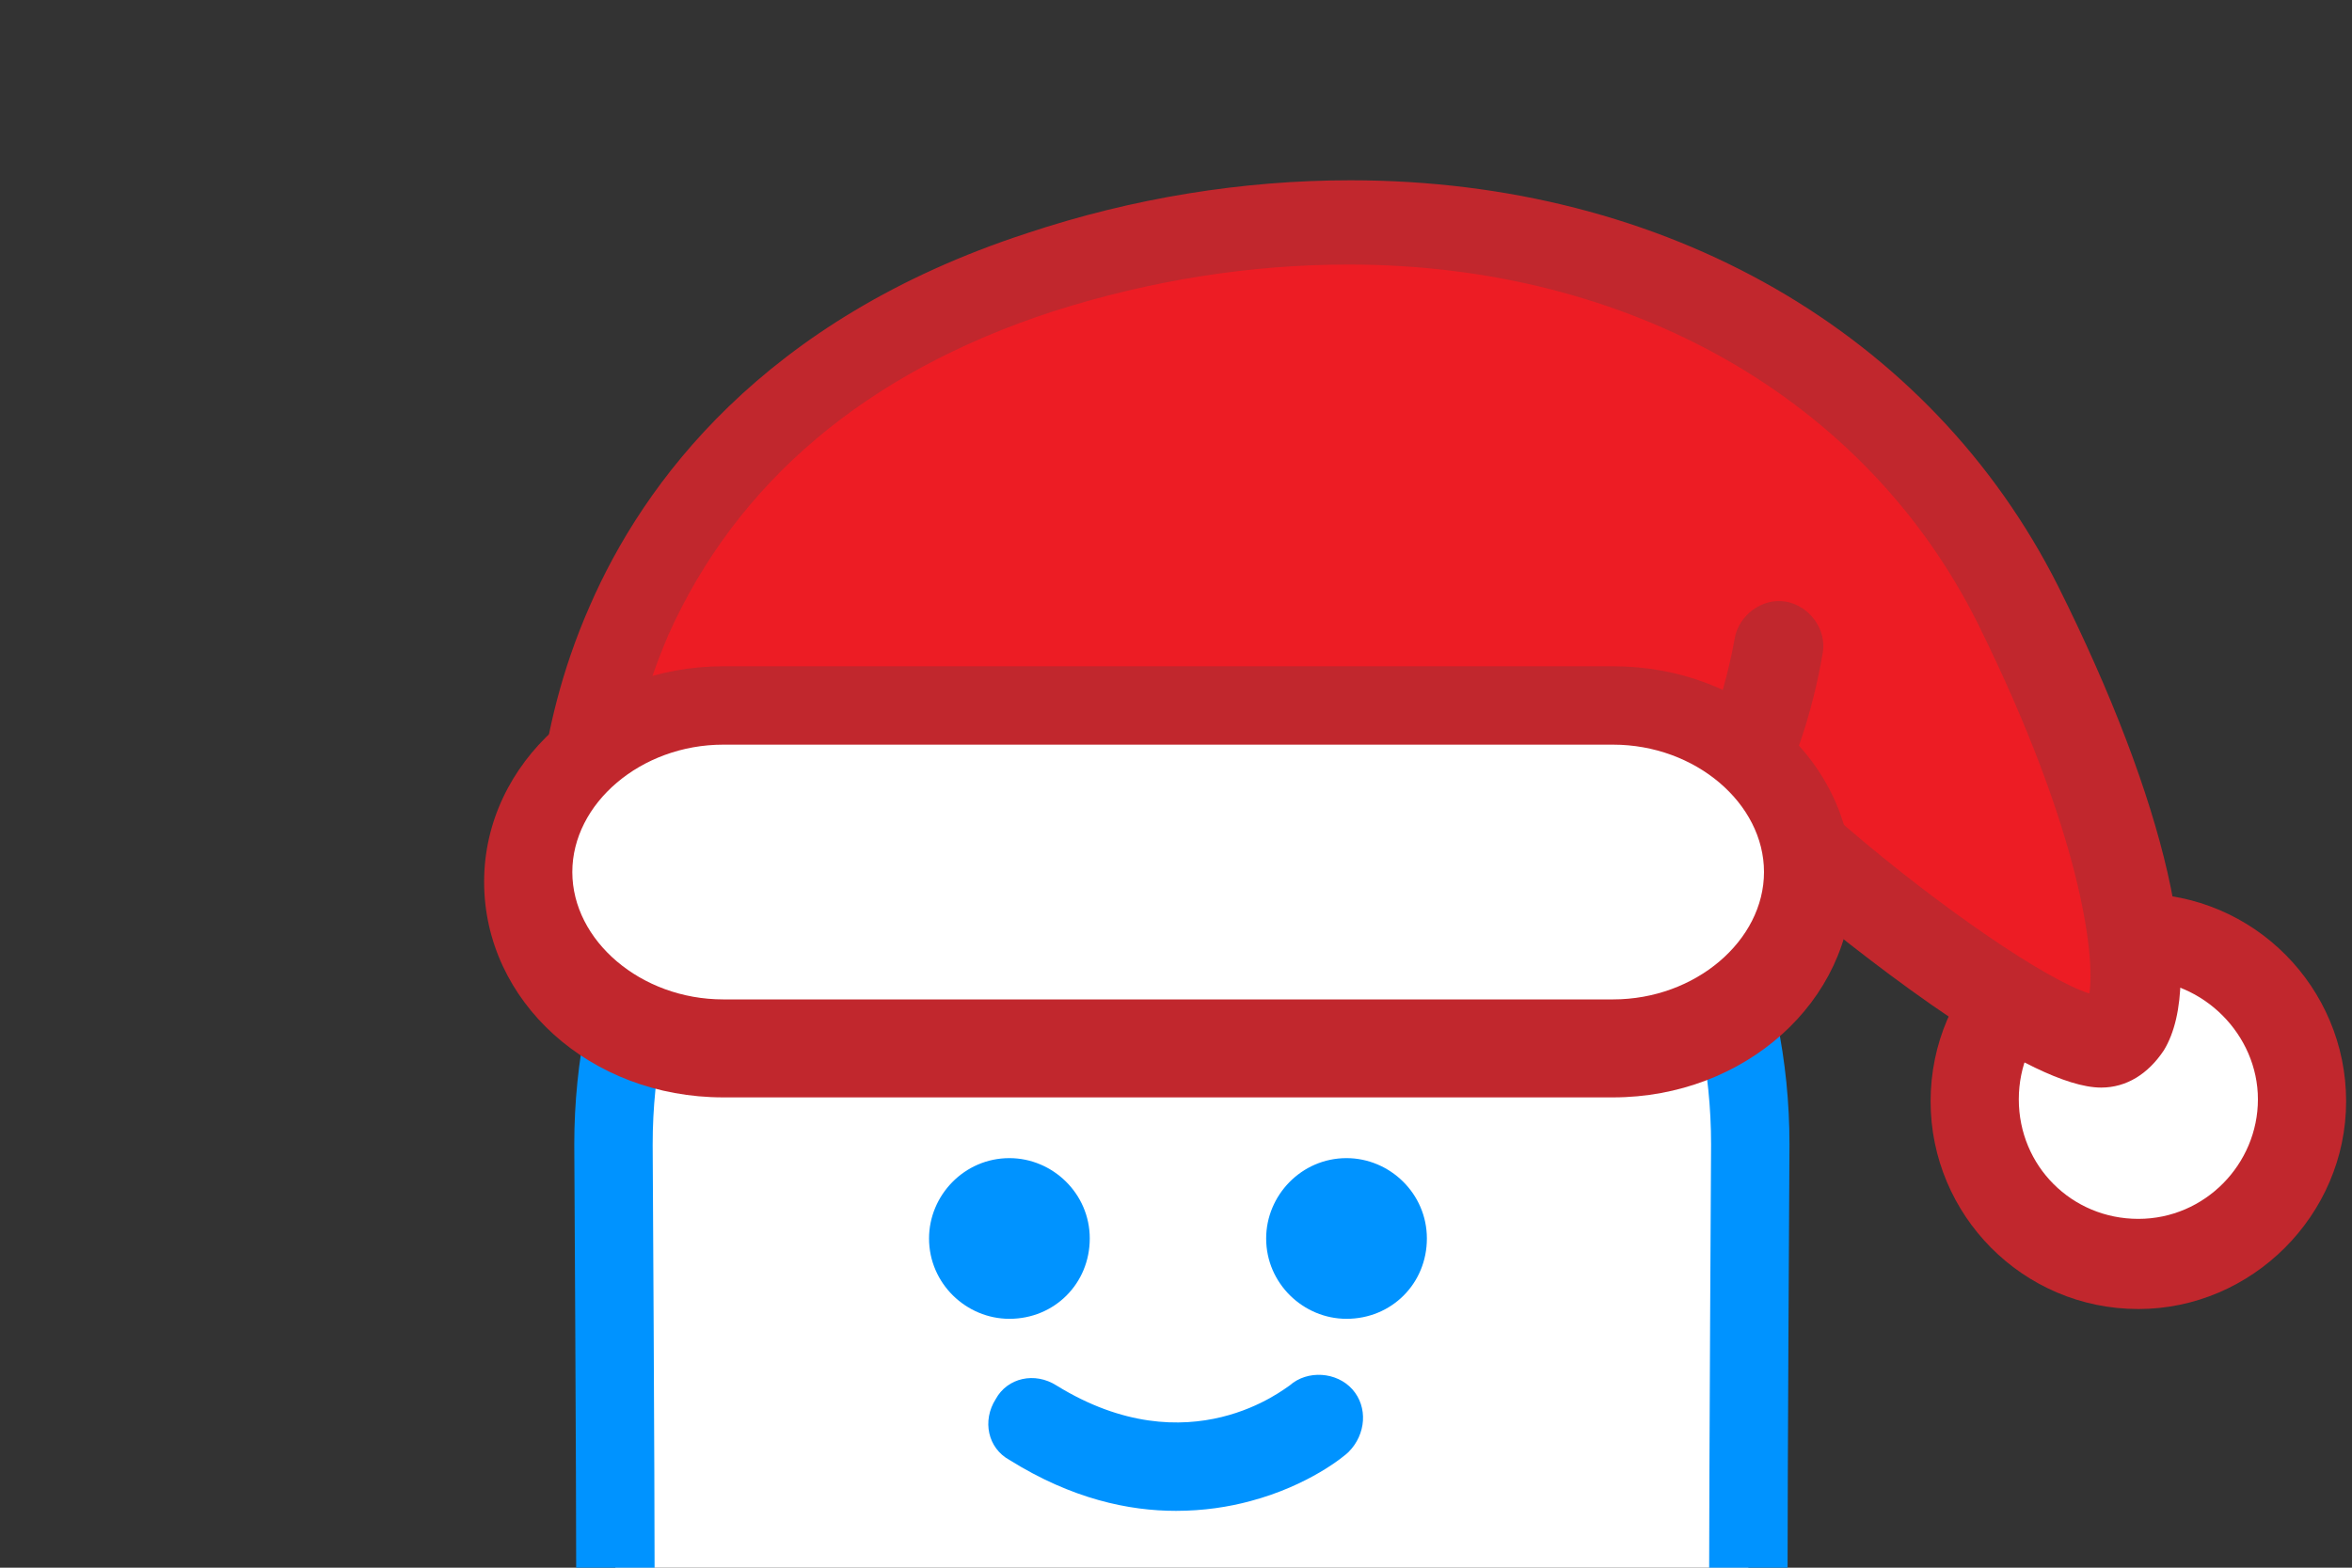 <?xml version="1.0" encoding="utf-8"?>
<!-- Generator: Adobe Illustrator 18.0.0, SVG Export Plug-In . SVG Version: 6.00 Build 0)  -->
<!DOCTYPE svg PUBLIC "-//W3C//DTD SVG 1.1//EN" "http://www.w3.org/Graphics/SVG/1.1/DTD/svg11.dtd">
<svg version="1.1" id="图层_1" xmlns="http://www.w3.org/2000/svg" xmlns:xlink="http://www.w3.org/1999/xlink" x="0px" y="0px"
	 viewBox="0 0 120 80" enable-background="new 0 0 120 80" xml:space="preserve">
<rect x="0" y="0" width="120" height="80" fill="#333333" stroke="none"/>
<path fill="#FFFFFF" stroke="#0093FF" stroke-width="4" stroke-miterlimit="10" d="M89.2,81c0-5.6,0.1-22.6,0.1-22.6
	c0-16.1-13-29-29-29s-29,12.9-29,29c0,0,0.1,17,0.1,22.6"/>
<g>
	<g>
		<g>
			<path fill="#0093FF" d="M55.1,63.2c0,2-1.6,3.6-3.6,3.6c-2,0-3.6-1.6-3.6-3.6c0-2,1.6-3.6,3.6-3.6C53.5,59.7,55.1,61.3,55.1,63.2
				z"/>
			<path fill="#0093FF" d="M51.5,67.3c-2.2,0-4.1-1.8-4.1-4.1c0-2.2,1.8-4.1,4.1-4.1c2.2,0,4.1,1.8,4.1,4.1
				C55.6,65.5,53.8,67.3,51.5,67.3z M51.5,60.2c-1.7,0-3.1,1.4-3.1,3.1c0,1.7,1.4,3.1,3.1,3.1c1.7,0,3.1-1.4,3.1-3.1
				C54.6,61.5,53.2,60.2,51.5,60.2z"/>
		</g>
		<g>
			<path fill="#0093FF" d="M72.3,63.2c0,2-1.6,3.6-3.6,3.6c-2,0-3.6-1.6-3.6-3.6c0-2,1.6-3.6,3.6-3.6C70.7,59.7,72.3,61.3,72.3,63.2
				z"/>
			<path fill="#0093FF" d="M68.7,67.3c-2.2,0-4.1-1.8-4.1-4.1c0-2.2,1.8-4.1,4.1-4.1c2.2,0,4.1,1.8,4.1,4.1
				C72.8,65.5,71,67.3,68.7,67.3z M68.7,60.2c-1.7,0-3.1,1.4-3.1,3.1c0,1.7,1.4,3.1,3.1,3.1c1.7,0,3.1-1.4,3.1-3.1
				C71.8,61.5,70.4,60.2,68.7,60.2z"/>
		</g>
		<g>
			<path fill="#0093FF" d="M60,77.1c-2.4,0-5.3-0.6-8.5-2.6c-1.1-0.6-1.4-2-0.7-3.1c0.6-1.1,2-1.4,3.1-0.7c6.8,4.2,11.7,0.1,11.9,0
				c0.9-0.8,2.4-0.7,3.2,0.2c0.8,0.9,0.7,2.3-0.2,3.2c-0.2,0.2-2,1.7-5,2.5C62.7,76.9,61.4,77.1,60,77.1z"/>
		</g>
	</g>
	<g>
		<circle fill="#FFFFFF" cx="109.1" cy="56.2" r="8.4"/>
		<path fill="#C1272D" d="M109.1,66.8c-5.9,0-10.6-4.8-10.6-10.6c0-5.9,4.8-10.6,10.6-10.6c5.9,0,10.6,4.8,10.6,10.6
			C119.7,62,114.9,66.8,109.1,66.8z M109.1,50c-3.4,0-6.1,2.7-6.1,6.1c0,3.4,2.7,6.1,6.1,6.1c3.4,0,6.1-2.8,6.1-6.1
			C115.2,52.8,112.4,50,109.1,50z"/>
	</g>
	<g>
		<g>
			<path fill="#ED1C24" d="M107.2,53.2c2.9,0,2.4-8.8-4.3-22.3C94,13.2,72.6,7.6,53,14c-24.6,8-23.4,29.5-23.4,29.5L81.8,43l11,1
				C92.8,44,103.8,53.3,107.2,53.2z"/>
			<path fill="#C1272D" d="M107.2,55.5c-3.6,0-11.5-6.2-15.3-9.3l-10.2-1l-52.1,0.6c0,0,0,0,0,0c-1.2,0-2.2-0.9-2.2-2.1
				c0-0.2-0.3-6,2.7-12.8c2.7-6.2,8.8-14.6,22.3-19c5.4-1.8,11-2.7,16.5-2.7c16.1,0,29.6,7.8,36.1,20.7c5.5,11,7.6,20.1,5.4,23.7
				C109.6,54.8,108.5,55.5,107.2,55.5C107.2,55.5,107.2,55.5,107.2,55.5z M81.8,40.7c0.1,0,0.1,0,0.2,0l11,1c0.5,0,0.9,0.2,1.2,0.5
				c4.9,4.2,10.2,7.8,12.4,8.5c0.3-1.9-0.4-8.2-5.7-18.9c-5.7-11.4-17.7-18.3-32.1-18.3c-5,0-10.1,0.8-15.1,2.4
				c-9.5,3.1-16.1,8.7-19.6,16.5c-1.5,3.5-2.1,6.6-2.2,8.6L81.8,40.7C81.7,40.7,81.7,40.7,81.8,40.7z"/>
		</g>
		<g>
			<path fill="#ED1C24" d="M90.7,33c0,0-1,6.3-3.5,8.5"/>
			<path fill="#C1272D" d="M87.2,43.8c-0.6,0-1.2-0.3-1.7-0.8c-0.8-0.9-0.7-2.4,0.2-3.2c1.3-1.1,2.4-4.9,2.8-7.2
				c0.2-1.2,1.4-2.1,2.6-1.9c1.2,0.2,2.1,1.4,1.9,2.6c-0.2,1.2-1.3,7.2-4.2,9.8C88.3,43.6,87.7,43.8,87.2,43.8z"/>
		</g>
	</g>
	<g>
		<g>
			<path fill="#FFFFFF" d="M92.3,44.5c0,4.8-4.5,8.5-10,8.5H36.9c-5.5,0-10-3.7-10-8.5c0-4.8,4.5-8.5,10-8.5h45.4
				C87.8,36,92.3,39.7,92.3,44.5z"/>
		</g>
		<g>
			<path fill="#C1272D" d="M82.3,56H36.9c-6.8,0-12.2-4.9-12.2-11s5.5-11,12.2-11h45.4c6.8,0,12.2,4.9,12.2,11S89,56,82.3,56z
				 M36.9,38c-4.2,0-7.7,3-7.7,6.5s3.5,6.5,7.7,6.5h45.4c4.2,0,7.7-3,7.7-6.5S86.5,38,82.3,38H36.9z"/>
		</g>
	</g>
</g>
</svg>
